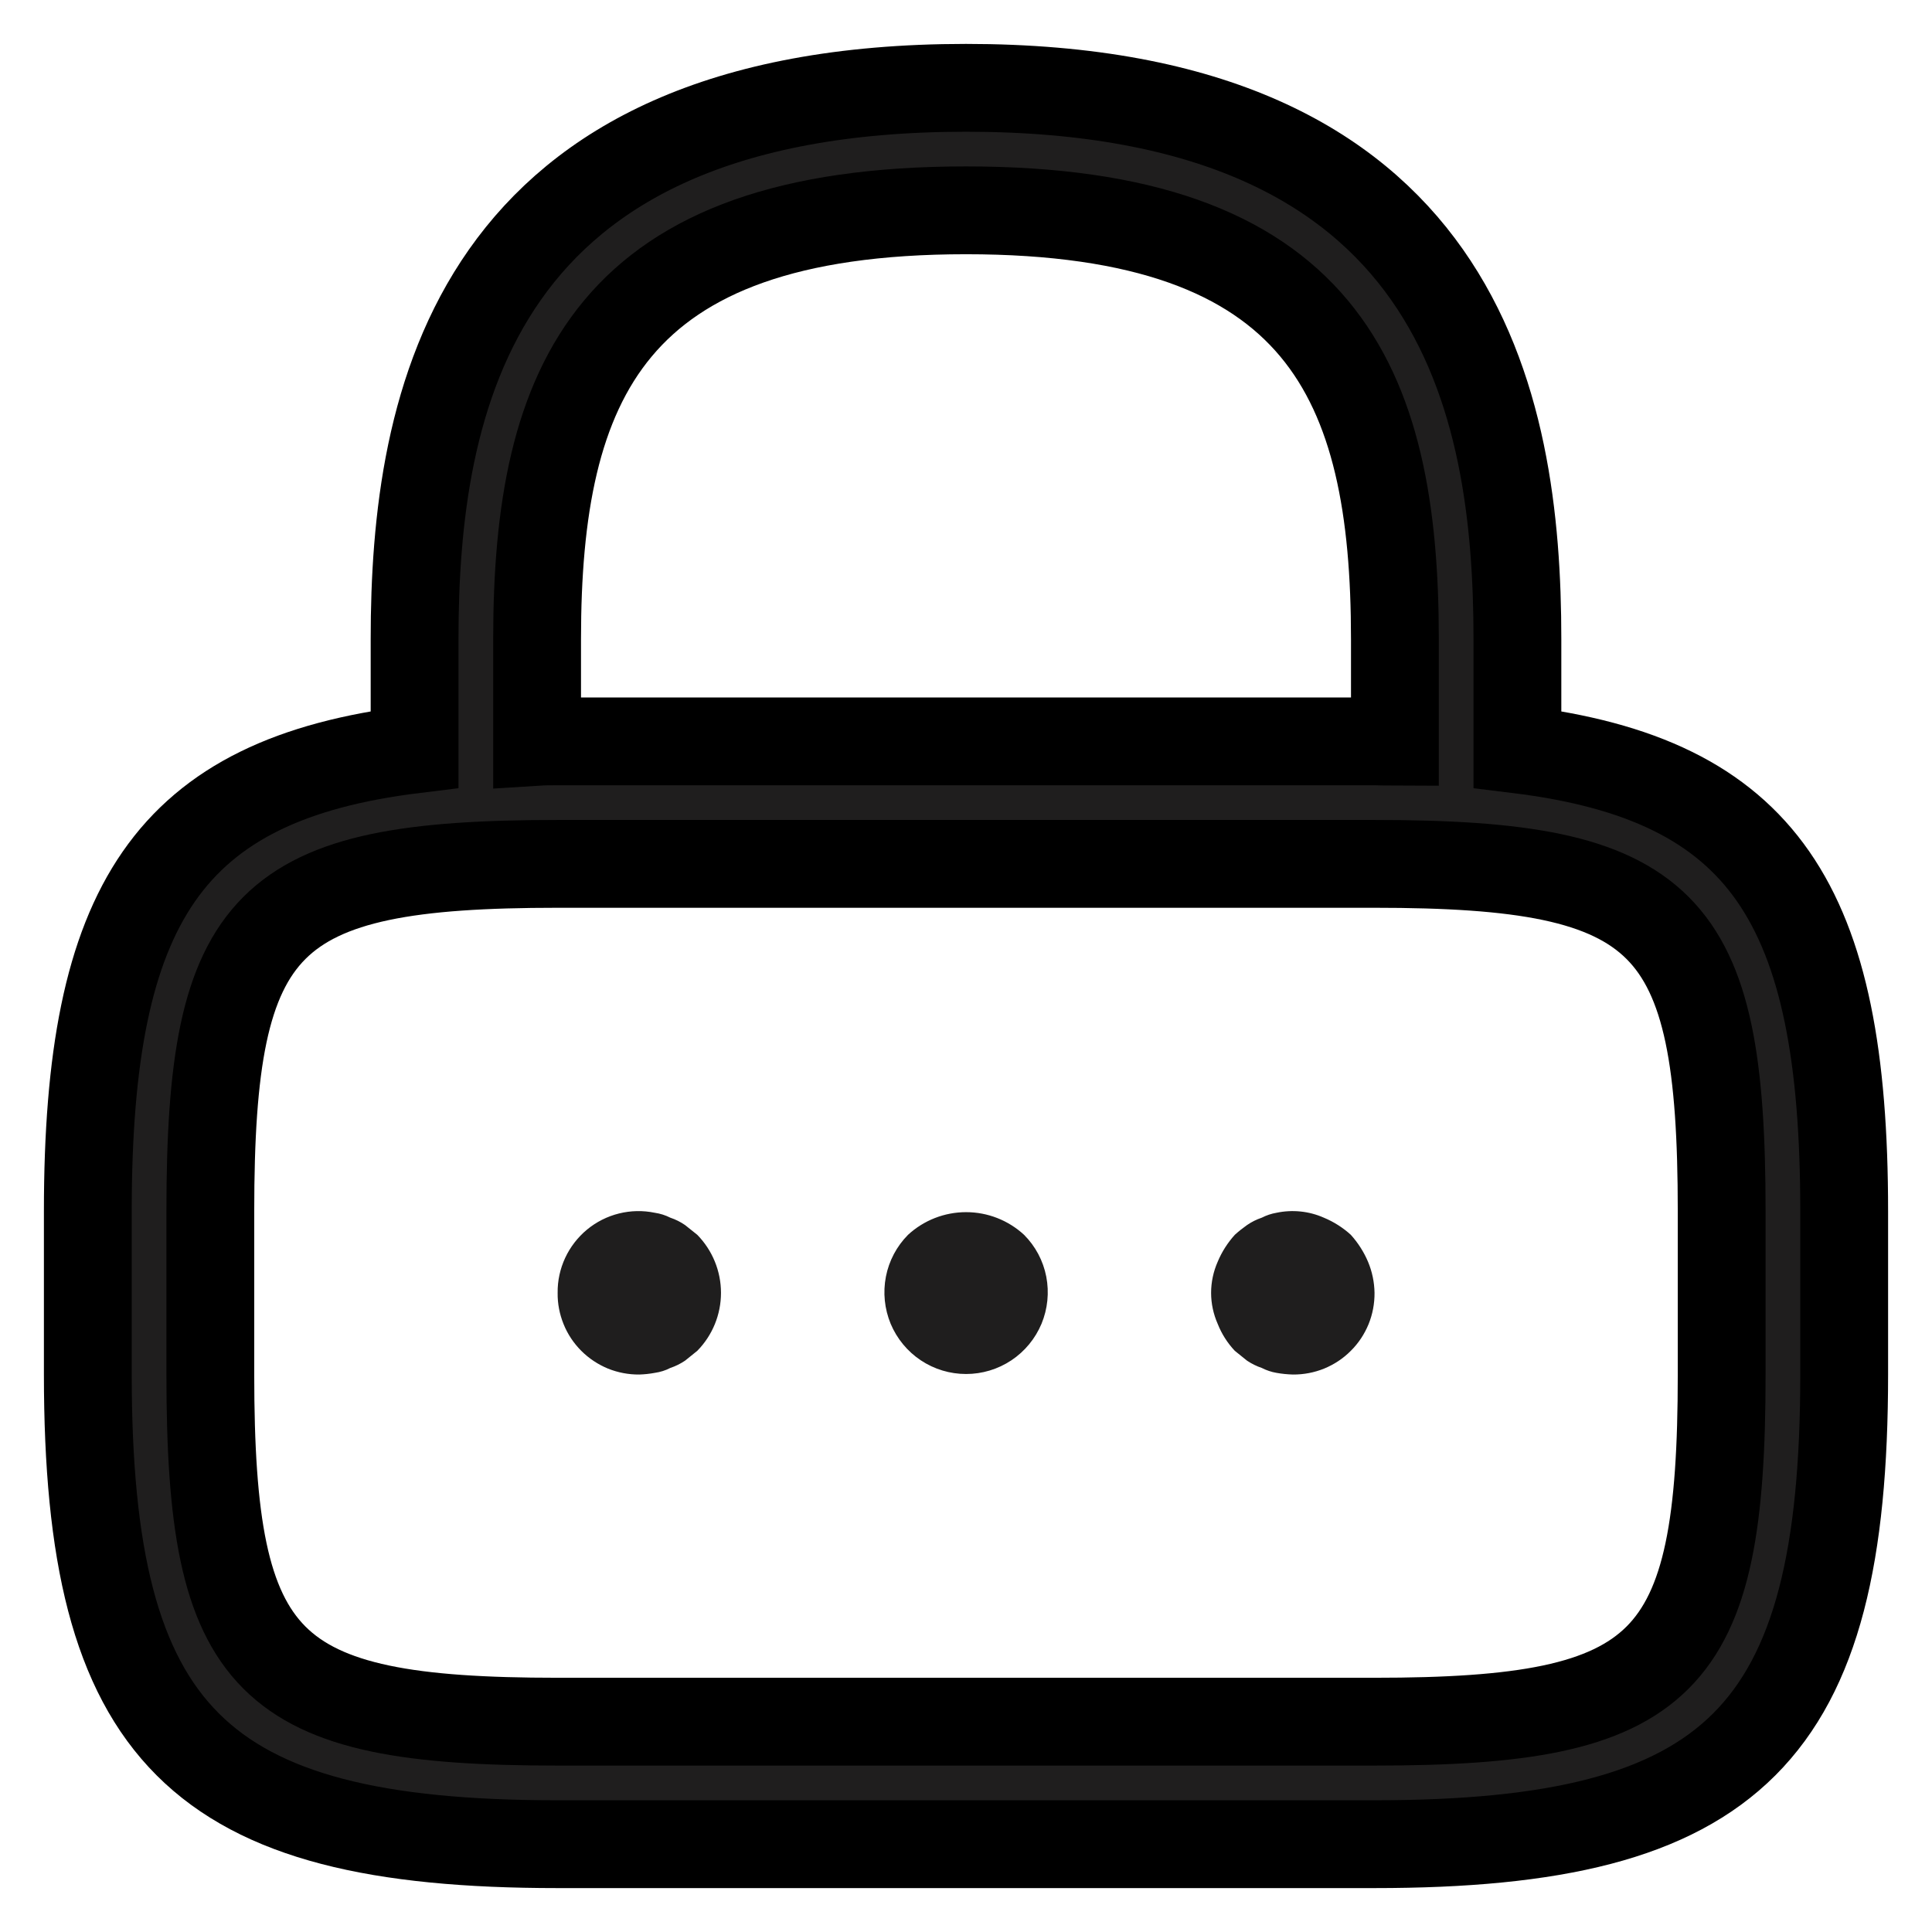 <svg width="22" height="22" viewBox="0 0 22 22" fill="none" xmlns="http://www.w3.org/2000/svg">
<path d="M17.279 8.533V7.279C17.279 4.581 16.628 1 11 1C5.372 1 4.721 4.581 4.721 7.279V8.533C1.915 8.877 1 10.3 1 13.791V15.651C1 19.751 2.25 21 6.349 21H15.651C19.75 21 21 19.751 21 15.651V13.791C21 10.297 20.085 8.877 17.279 8.533ZM6.116 7.279C6.116 4.348 6.947 2.395 11 2.395C15.053 2.395 15.884 4.349 15.884 7.279V8.447C15.805 8.447 15.732 8.442 15.651 8.442H6.349C6.268 8.442 6.195 8.442 6.116 8.447V7.279ZM19.605 15.651C19.605 18.977 18.977 19.605 15.651 19.605H6.349C3.023 19.605 2.395 18.977 2.395 15.651V13.791C2.395 10.465 3.023 9.837 6.349 9.837H15.651C18.977 9.837 19.605 10.465 19.605 13.791V15.651Z" fill="#1F1E1E" stroke="black"/>
<path d="M7.94 14.061C8.113 14.238 8.21 14.475 8.21 14.722C8.21 14.969 8.113 15.206 7.94 15.382L7.801 15.494C7.749 15.529 7.693 15.557 7.633 15.577C7.578 15.606 7.518 15.624 7.456 15.633C7.398 15.644 7.339 15.65 7.28 15.652C7.157 15.653 7.036 15.63 6.922 15.584C6.809 15.537 6.706 15.469 6.619 15.382C6.533 15.296 6.464 15.193 6.418 15.079C6.372 14.966 6.348 14.844 6.35 14.722C6.348 14.584 6.378 14.448 6.436 14.323C6.494 14.199 6.579 14.089 6.685 14.001C6.791 13.914 6.915 13.851 7.049 13.818C7.182 13.785 7.321 13.782 7.456 13.81C7.518 13.819 7.578 13.838 7.633 13.866C7.693 13.886 7.749 13.914 7.801 13.95L7.94 14.061ZM10.34 14.061C10.211 14.191 10.123 14.357 10.088 14.537C10.053 14.718 10.072 14.904 10.142 15.074C10.213 15.243 10.332 15.388 10.485 15.49C10.638 15.592 10.817 15.646 11.001 15.646C11.184 15.646 11.364 15.592 11.517 15.49C11.67 15.388 11.789 15.243 11.86 15.074C11.93 14.904 11.949 14.718 11.914 14.537C11.879 14.357 11.791 14.191 11.661 14.061C11.481 13.895 11.246 13.803 11.001 13.803C10.756 13.803 10.52 13.895 10.34 14.061ZM15.578 14.368C15.53 14.255 15.464 14.152 15.382 14.061C15.292 13.979 15.188 13.913 15.075 13.866C14.906 13.791 14.717 13.772 14.536 13.81C14.477 13.82 14.421 13.839 14.368 13.866C14.309 13.886 14.252 13.914 14.2 13.95C14.152 13.984 14.105 14.021 14.061 14.061C13.979 14.152 13.913 14.255 13.866 14.368C13.817 14.479 13.791 14.6 13.791 14.722C13.791 14.843 13.817 14.964 13.866 15.075C13.911 15.189 13.977 15.293 14.061 15.382L14.2 15.494C14.252 15.529 14.309 15.557 14.368 15.577C14.421 15.604 14.477 15.623 14.536 15.633C14.597 15.644 14.659 15.65 14.722 15.652C14.844 15.653 14.966 15.63 15.079 15.584C15.193 15.537 15.296 15.469 15.382 15.382C15.469 15.296 15.537 15.193 15.584 15.079C15.63 14.966 15.653 14.844 15.652 14.722C15.65 14.6 15.625 14.48 15.578 14.368Z" fill="#1F1E1E"/>
</svg>
